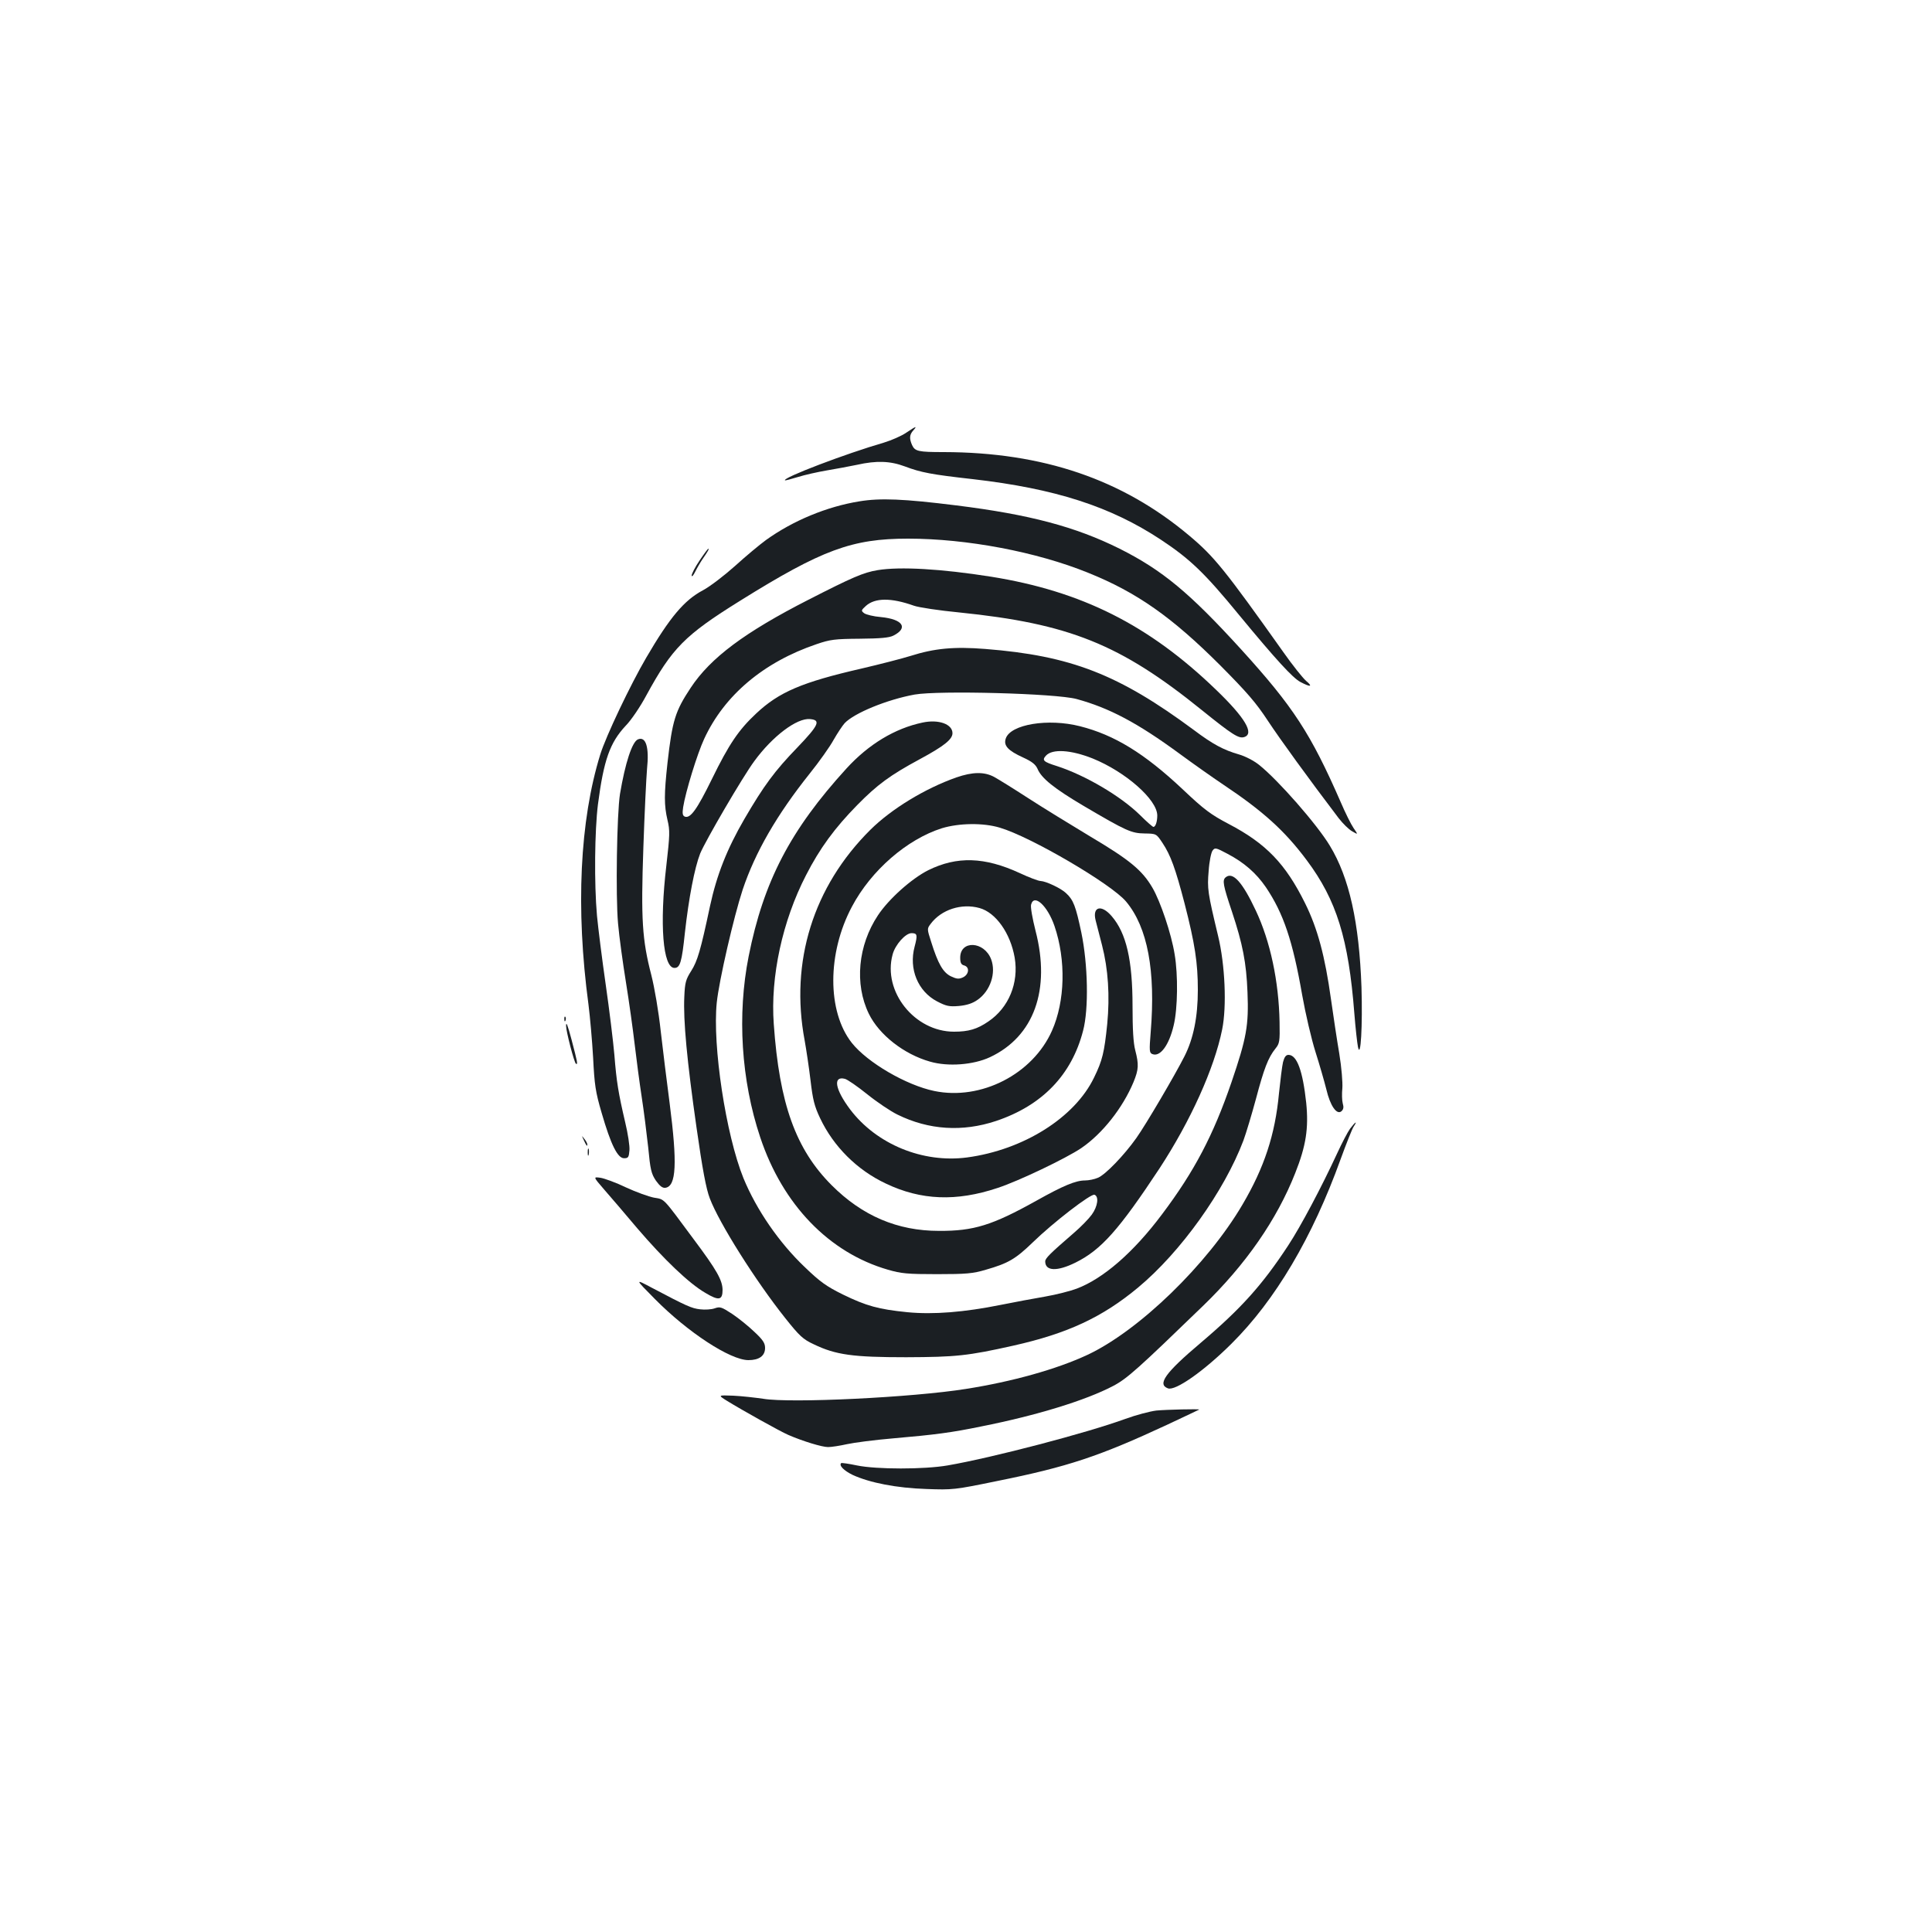 <?xml version="1.0" standalone="no"?>
<!DOCTYPE svg PUBLIC "-//W3C//DTD SVG 20010904//EN"
 "http://www.w3.org/TR/2001/REC-SVG-20010904/DTD/svg10.dtd">
<svg version="1.0" xmlns="http://www.w3.org/2000/svg"
 width="1000pt" height="1000pt" viewBox="0 0 1000 1000"
 preserveAspectRatio="xMidYMid meet">
<g transform="translate(0,1000) scale(0.1,-0.1)"
fill="#1b1f23" stroke="none">
<path d="M4690 7760 c-25 -17 -76 -39 -115 -51 -197 -57 -525 -182 -512 -195
1 -2 31 6 67 17 35 11 102 26 149 34 47 8 118 21 156 29 102 23 173 20 248 -8
85 -32 138 -42 352 -66 426 -49 712 -141 973 -313 151 -100 226 -171 407 -392
189 -229 277 -325 316 -345 53 -28 66 -25 29 6 -17 15 -70 81 -117 148 -304
428 -358 495 -488 604 -346 291 -757 431 -1270 432 -132 0 -149 4 -164 36 -15
34 -14 54 6 76 22 25 15 23 -37 -12z"/>
<path d="M4448 7405 c-168 -27 -344 -100 -483 -200 -33 -24 -105 -84 -160
-134 -56 -50 -129 -106 -166 -126 -97 -51 -172 -140 -294 -349 -82 -140 -209
-407 -238 -501 -106 -342 -128 -796 -61 -1295 8 -63 19 -187 24 -275 7 -140
12 -176 44 -285 48 -166 83 -235 116 -235 22 0 25 5 28 41 2 22 -8 87 -22 145
-35 150 -45 209 -56 349 -6 69 -26 233 -45 365 -19 132 -39 292 -45 355 -15
168 -12 441 5 577 30 230 62 319 143 406 28 28 76 99 107 157 134 246 199 312
485 490 425 265 580 322 870 322 303 0 665 -68 933 -177 251 -101 433 -229
683 -479 138 -139 185 -193 246 -286 64 -97 212 -301 367 -505 21 -27 52 -58
70 -68 31 -18 31 -18 7 17 -13 19 -43 79 -66 133 -156 357 -246 495 -517 793
-266 292 -407 409 -628 520 -229 114 -467 177 -845 224 -272 34 -394 39 -502
21z"/>
<path d="M3621 7099 c-23 -34 -41 -69 -41 -78 1 -9 9 1 19 21 10 20 27 49 38
65 27 39 35 53 29 53 -2 0 -23 -28 -45 -61z"/>
<path d="M4543 7049 c-74 -12 -133 -38 -358 -153 -329 -168 -507 -300 -610
-456 -80 -121 -95 -168 -120 -388 -18 -164 -18 -220 0 -297 13 -54 12 -77 -6
-235 -36 -304 -18 -530 42 -530 29 0 38 29 54 182 20 180 50 336 79 410 27 66
220 397 280 478 94 129 221 225 289 218 57 -5 45 -31 -65 -146 -119 -123 -174
-198 -275 -371 -90 -155 -143 -289 -178 -451 -49 -231 -65 -284 -97 -335 -28
-44 -33 -60 -36 -134 -6 -122 14 -333 63 -676 31 -218 50 -319 69 -368 48
-127 237 -427 390 -619 74 -93 92 -110 148 -136 114 -55 203 -67 478 -67 258
1 318 7 555 60 281 63 461 147 646 301 220 183 446 499 545 761 14 38 43 135
65 216 41 155 63 213 101 260 21 26 23 37 21 137 -4 211 -48 418 -123 577 -69
147 -119 203 -156 172 -18 -15 -14 -39 33 -179 55 -166 74 -262 80 -416 7
-172 -5 -237 -83 -466 -94 -274 -192 -461 -360 -684 -146 -195 -303 -332 -441
-384 -32 -12 -105 -31 -163 -41 -58 -10 -161 -29 -230 -43 -189 -38 -348 -51
-483 -38 -149 15 -212 32 -335 92 -85 42 -118 66 -195 140 -135 128 -252 299
-319 462 -91 225 -161 687 -138 909 12 115 88 444 134 584 65 194 177 388 347
601 49 61 105 140 124 175 20 35 46 74 57 86 49 52 219 122 362 148 126 22
730 6 838 -23 169 -46 315 -123 533 -283 72 -53 173 -124 225 -159 207 -138
320 -240 434 -393 154 -206 216 -406 246 -792 6 -77 15 -156 19 -175 14 -64
24 110 18 310 -12 336 -63 567 -164 733 -67 111 -267 339 -366 418 -26 21 -72
45 -104 54 -80 23 -136 53 -233 126 -390 289 -637 385 -1080 420 -163 13 -264
3 -387 -36 -45 -14 -158 -43 -252 -65 -310 -71 -429 -122 -547 -233 -91 -85
-141 -159 -229 -339 -77 -157 -111 -205 -140 -195 -12 5 -14 16 -9 49 12 78
73 277 109 354 104 225 307 397 582 490 70 24 94 27 223 28 108 1 152 5 174
16 79 40 49 85 -64 96 -38 3 -78 13 -87 20 -17 13 -16 15 9 38 47 42 130 43
248 1 25 -9 131 -25 235 -35 569 -58 833 -164 1255 -505 160 -129 192 -149
220 -140 54 17 4 101 -146 245 -348 336 -696 510 -1164 585 -259 41 -472 53
-587 34z"/>
<path d="M4775 6260 c-143 -30 -279 -112 -394 -238 -290 -318 -429 -584 -506
-972 -60 -302 -39 -641 60 -937 116 -348 356 -597 661 -685 69 -20 101 -23
254 -23 151 0 186 3 253 23 115 33 153 55 242 141 108 105 302 254 320 247 24
-9 17 -60 -14 -103 -16 -22 -57 -64 -92 -94 -125 -108 -149 -132 -149 -148 0
-51 62 -53 157 -6 133 66 225 170 435 488 160 245 283 516 324 719 24 119 15
334 -21 483 -54 225 -57 245 -49 337 3 48 13 96 20 105 12 17 17 16 77 -16 86
-45 149 -100 199 -173 91 -135 139 -277 188 -558 17 -96 48 -229 69 -295 21
-66 46 -153 56 -193 20 -86 54 -134 78 -114 11 10 13 21 7 41 -4 15 -5 50 -2
79 2 29 -4 106 -16 179 -12 70 -31 197 -43 282 -31 222 -69 365 -134 496 -101
204 -202 309 -395 410 -93 49 -126 73 -240 181 -197 185 -352 280 -530 325
-165 42 -359 10 -384 -63 -13 -37 11 -63 90 -99 46 -21 64 -36 74 -58 20 -49
86 -102 240 -193 221 -130 246 -141 315 -142 60 -1 60 -1 92 -49 42 -63 67
-132 114 -312 54 -210 69 -309 69 -449 0 -140 -23 -252 -69 -343 -49 -97 -200
-354 -249 -423 -63 -89 -160 -190 -199 -206 -18 -8 -48 -14 -67 -14 -48 0
-113 -27 -252 -105 -228 -127 -324 -157 -504 -156 -215 0 -397 78 -555 236
-186 186 -271 421 -300 835 -18 244 45 534 167 770 71 139 149 245 265 363
104 106 171 155 323 237 126 68 170 103 170 135 0 47 -72 73 -155 55z m881
-186 c170 -69 334 -213 334 -295 0 -32 -9 -59 -20 -59 -4 0 -35 27 -68 60
-100 99 -286 208 -432 255 -70 22 -78 30 -56 54 33 36 129 30 242 -15z"/>
<path d="M3302 6173 c-30 -12 -66 -122 -93 -283 -16 -101 -23 -527 -10 -670 6
-69 25 -206 41 -305 16 -99 36 -243 45 -320 9 -77 25 -198 36 -270 11 -71 26
-190 34 -263 11 -117 16 -137 40 -173 20 -28 34 -39 49 -37 57 8 62 127 22
438 -14 107 -35 275 -46 372 -11 102 -32 225 -49 292 -47 181 -54 288 -41 658
6 178 15 361 19 408 12 113 -6 170 -47 153z"/>
<path d="M4950 5976 c-162 -57 -336 -163 -445 -271 -296 -294 -417 -683 -340
-1091 8 -45 22 -137 30 -204 12 -102 20 -135 50 -198 69 -146 191 -268 340
-338 182 -87 365 -94 578 -23 110 36 354 153 433 206 110 75 215 208 271 342
27 66 28 91 9 165 -10 38 -14 109 -14 228 0 238 -32 378 -108 466 -53 62 -101
50 -83 -22 4 -17 19 -75 33 -128 32 -124 41 -262 27 -408 -15 -147 -25 -189
-68 -277 -100 -208 -366 -375 -658 -414 -229 -30 -468 68 -605 249 -78 104
-90 174 -27 158 13 -3 65 -39 116 -80 51 -41 121 -88 156 -105 162 -80 337
-91 511 -33 238 80 391 238 450 467 30 113 25 344 -9 508 -29 137 -41 169 -79
204 -27 26 -105 62 -132 63 -11 0 -59 18 -108 41 -182 84 -325 88 -473 15 -86
-43 -205 -149 -261 -234 -103 -155 -122 -355 -47 -509 53 -109 182 -210 317
-248 93 -27 224 -17 310 23 228 107 315 349 236 654 -16 63 -27 124 -23 136
15 58 85 -6 121 -111 60 -176 55 -389 -13 -542 -100 -225 -367 -362 -609 -312
-145 30 -346 147 -427 249 -128 162 -128 465 1 706 99 187 285 348 465 405 89
27 214 29 300 3 160 -47 580 -293 654 -383 111 -133 153 -358 127 -675 -8 -98
-7 -108 9 -114 40 -16 86 46 110 149 21 87 23 261 5 367 -17 107 -74 275 -115
345 -53 91 -119 145 -323 266 -103 62 -248 151 -322 199 -74 48 -153 97 -175
109 -51 27 -111 26 -195 -3z m120 -676 c84 -23 160 -130 182 -257 22 -131 -31
-259 -136 -330 -58 -40 -103 -53 -178 -53 -204 0 -370 208 -318 399 13 51 67
111 98 111 30 0 32 -9 16 -70 -31 -115 17 -231 116 -283 48 -25 63 -28 113
-24 41 4 70 13 97 32 66 46 97 139 70 210 -36 94 -160 100 -160 8 0 -26 5 -36
20 -40 30 -8 26 -47 -6 -62 -22 -10 -33 -8 -63 6 -40 20 -66 65 -101 177 -22
68 -22 69 -3 94 55 74 160 108 253 82z"/>
<path d="M2921 4724 c0 -11 3 -14 6 -6 3 7 2 16 -1 19 -3 4 -6 -2 -5 -13z"/>
<path d="M2930 4690 c0 -28 42 -190 51 -196 11 -6 8 8 -23 126 -20 75 -28 95
-28 70z"/>
<path d="M6641 4503 c-5 -21 -14 -94 -21 -162 -20 -214 -76 -384 -189 -576
-182 -310 -536 -653 -803 -778 -159 -74 -387 -138 -628 -176 -275 -44 -907
-75 -1050 -51 -41 6 -111 14 -155 16 -80 3 -80 3 -30 -28 73 -45 273 -157 315
-175 76 -33 175 -63 206 -63 18 0 62 7 98 15 36 8 143 22 238 30 219 19 303
30 458 62 287 57 540 135 681 209 73 38 130 90 467 416 220 213 381 445 476
686 56 141 70 232 57 363 -18 167 -48 249 -92 249 -13 0 -21 -11 -28 -37z"/>
<path d="M6988 4158 c-13 -18 -43 -76 -67 -128 -81 -175 -188 -377 -253 -476
-135 -206 -245 -328 -455 -506 -182 -154 -224 -213 -168 -234 38 -15 186 89
328 230 228 226 420 551 566 956 29 80 59 155 67 168 22 33 10 27 -18 -10z"/>
<path d="M3021 4100 c14 -31 19 -36 19 -24 0 6 -7 19 -16 30 -14 18 -14 18 -3
-6z"/>
<path d="M3042 4035 c0 -16 2 -22 5 -12 2 9 2 23 0 30 -3 6 -5 -1 -5 -18z"/>
<path d="M3128 3842 c32 -37 109 -126 170 -199 137 -160 268 -286 353 -335 70
-42 89 -38 89 16 -1 50 -30 102 -149 261 -164 221 -149 206 -206 216 -27 5
-93 29 -145 53 -52 25 -112 47 -133 50 -37 5 -37 5 21 -62z"/>
<path d="M3390 3276 c170 -172 390 -316 484 -316 55 0 86 22 86 63 0 25 -11
42 -55 83 -30 29 -82 71 -115 93 -55 36 -63 39 -91 29 -17 -6 -51 -8 -75 -5
-44 5 -69 16 -249 111 -90 48 -90 48 15 -58z"/>
<path d="M5985 2699 c-33 -4 -105 -23 -160 -43 -196 -72 -688 -201 -920 -241
-121 -21 -368 -21 -470 0 -42 9 -79 14 -81 12 -13 -12 14 -39 59 -61 89 -41
228 -68 382 -73 136 -5 146 -4 365 41 368 74 529 128 880 291 91 43 166 78
167 79 5 4 -171 0 -222 -5z"/>
</g>
</svg>
